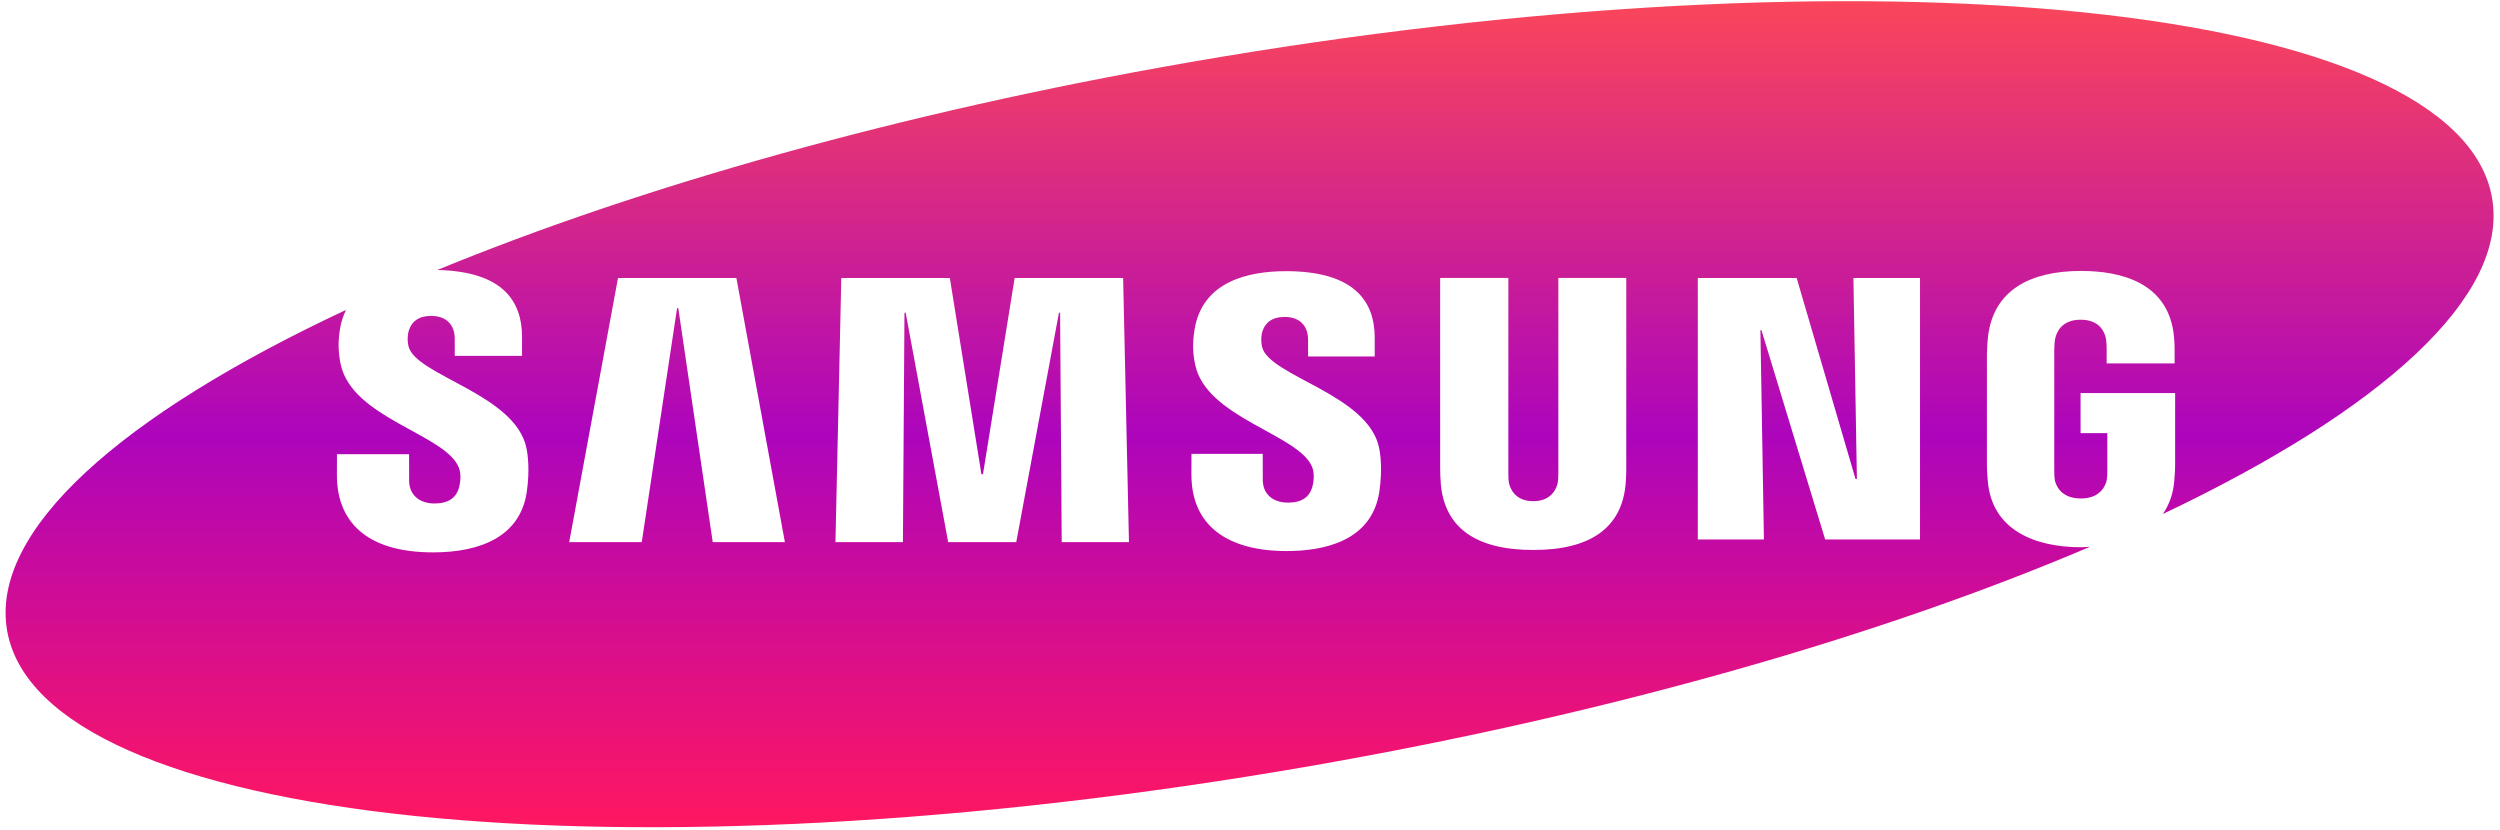 <svg width="268" height="89" viewBox="0 0 268 89" fill="none" xmlns="http://www.w3.org/2000/svg">
<g clip-path="url(#clip0_1276_198)">
<path d="M267.148 21.209C263.521 0.385 200.952 -6.114 127.39 6.694C96.496 12.075 68.601 20.012 46.878 28.942C50.215 29.015 52.69 29.78 54.193 31.28C55.369 32.457 55.963 34.072 55.963 36.085V38.15H48.749V36.326C48.749 34.807 47.838 33.865 46.224 33.865C44.868 33.865 44.032 34.477 43.763 35.683C43.672 36.16 43.682 36.651 43.792 37.123C44.564 40.278 55.275 42.238 56.44 48.06C56.592 48.809 56.8 50.413 56.473 52.707C55.805 57.403 51.679 59.215 46.426 59.215C39.095 59.215 36.116 55.742 36.116 50.955L36.122 48.69H43.854L43.858 51.511C43.858 53.097 45.011 53.973 46.582 53.973C48.069 53.973 48.938 53.374 49.238 52.149C49.378 51.586 49.439 50.755 49.185 50.121C47.755 46.531 37.753 44.855 36.522 39.051C36.247 37.746 36.224 36.636 36.453 35.232C36.57 34.536 36.785 33.86 37.093 33.224C12.997 44.493 -1.099 56.893 0.763 67.598C4.394 88.425 66.962 94.917 140.523 82.11C172.859 76.481 201.93 68.055 224.054 58.613C223.734 58.629 223.423 58.664 223.091 58.664C218.057 58.664 213.561 56.777 213.095 51.631C213.013 50.694 212.998 50.303 212.995 49.769L212.998 37.938C212.998 37.428 213.058 36.532 213.115 36.07C213.711 31.096 217.643 29.045 223.094 29.045C227.312 29.045 232.483 30.256 233.052 36.074C233.127 36.805 233.119 37.584 233.118 37.841V38.958H225.833V37.291C225.833 37.255 225.822 36.632 225.743 36.243C225.623 35.649 225.117 34.273 223.042 34.273C220.992 34.273 220.461 35.651 220.328 36.244C220.252 36.569 220.217 37.037 220.217 37.555V50.413C220.21 50.859 220.232 51.209 220.278 51.465C220.313 51.667 220.681 53.439 223.067 53.439C225.436 53.439 225.802 51.667 225.836 51.465C225.898 51.117 225.906 50.702 225.903 50.413V46.429H223.037V42.138H233.174V49.771C233.171 50.291 233.163 50.675 233.075 51.631C232.953 52.981 232.528 54.123 231.861 55.099C255.325 43.958 268.986 31.759 267.148 21.209ZM76.404 58.116L72.714 33.041H72.581L68.796 58.116H61.019L66.25 29.799H78.94L84.14 58.116H76.404ZM113.815 58.116L113.644 33.526H113.519L108.942 58.116H101.643L97.089 33.526H96.959L96.793 58.116H89.56L90.187 29.799H101.821L105.208 50.834H105.374L108.771 29.799H120.4L121.024 58.116H113.815ZM147.877 52.629C147.098 58.114 141.725 59.073 137.927 59.073C131.621 59.073 127.721 56.377 127.721 50.892L127.725 48.655H135.364L135.37 51.442C135.37 52.955 136.436 53.881 138.084 53.881C139.553 53.881 140.414 53.291 140.713 52.08C140.851 51.515 140.908 50.692 140.663 50.07C139.255 46.548 129.332 44.823 128.126 39.109C127.85 37.814 127.83 36.714 128.057 35.325C128.896 30.145 133.867 29.069 137.868 29.069C141.447 29.069 144.052 29.85 145.614 31.413C146.779 32.579 147.369 34.18 147.369 36.171V38.214H140.225V36.411C140.225 34.868 139.267 33.975 137.728 33.975C136.362 33.975 135.536 34.582 135.265 35.776C135.177 36.248 135.189 36.733 135.299 37.2C136.064 40.341 146.681 42.26 147.843 48.028C147.994 48.764 148.199 50.344 147.877 52.629ZM174.336 50.056C174.347 50.587 174.295 51.648 174.266 51.921C173.83 56.586 170.493 58.957 164.373 58.957C158.229 58.957 154.889 56.586 154.456 51.921C154.407 51.302 154.384 50.681 154.386 50.061V29.792H161.695V50.7C161.687 51.167 161.711 51.513 161.757 51.753C161.848 52.218 162.31 53.727 164.373 53.727C166.429 53.727 166.892 52.217 166.989 51.758C167.03 51.511 167.055 51.149 167.055 50.698V29.792H174.336V50.056ZM205.826 57.828H195.656L188.829 35.398H188.715L189.093 57.828H182.005V29.799H192.602L198.911 51.345H199.059L198.686 29.799H205.826V57.828Z" fill="url(#paint0_linear_1276_198)"/>
</g>
<defs>
<linearGradient id="paint0_linear_1276_198" x1="133.956" y1="0.127" x2="133.956" y2="88.678" gradientUnits="userSpaceOnUse">
<stop stop-color="#FA465A"/>
<stop offset="0.524" stop-color="#AD05BC"/>
<stop offset="1" stop-color="#FF1761"/>
</linearGradient>
<clipPath id="clip0_1276_198">
<rect width="266.718" height="88.55" fill="white" transform="translate(0.597 0.127)"/>
</clipPath>
</defs>
</svg>
